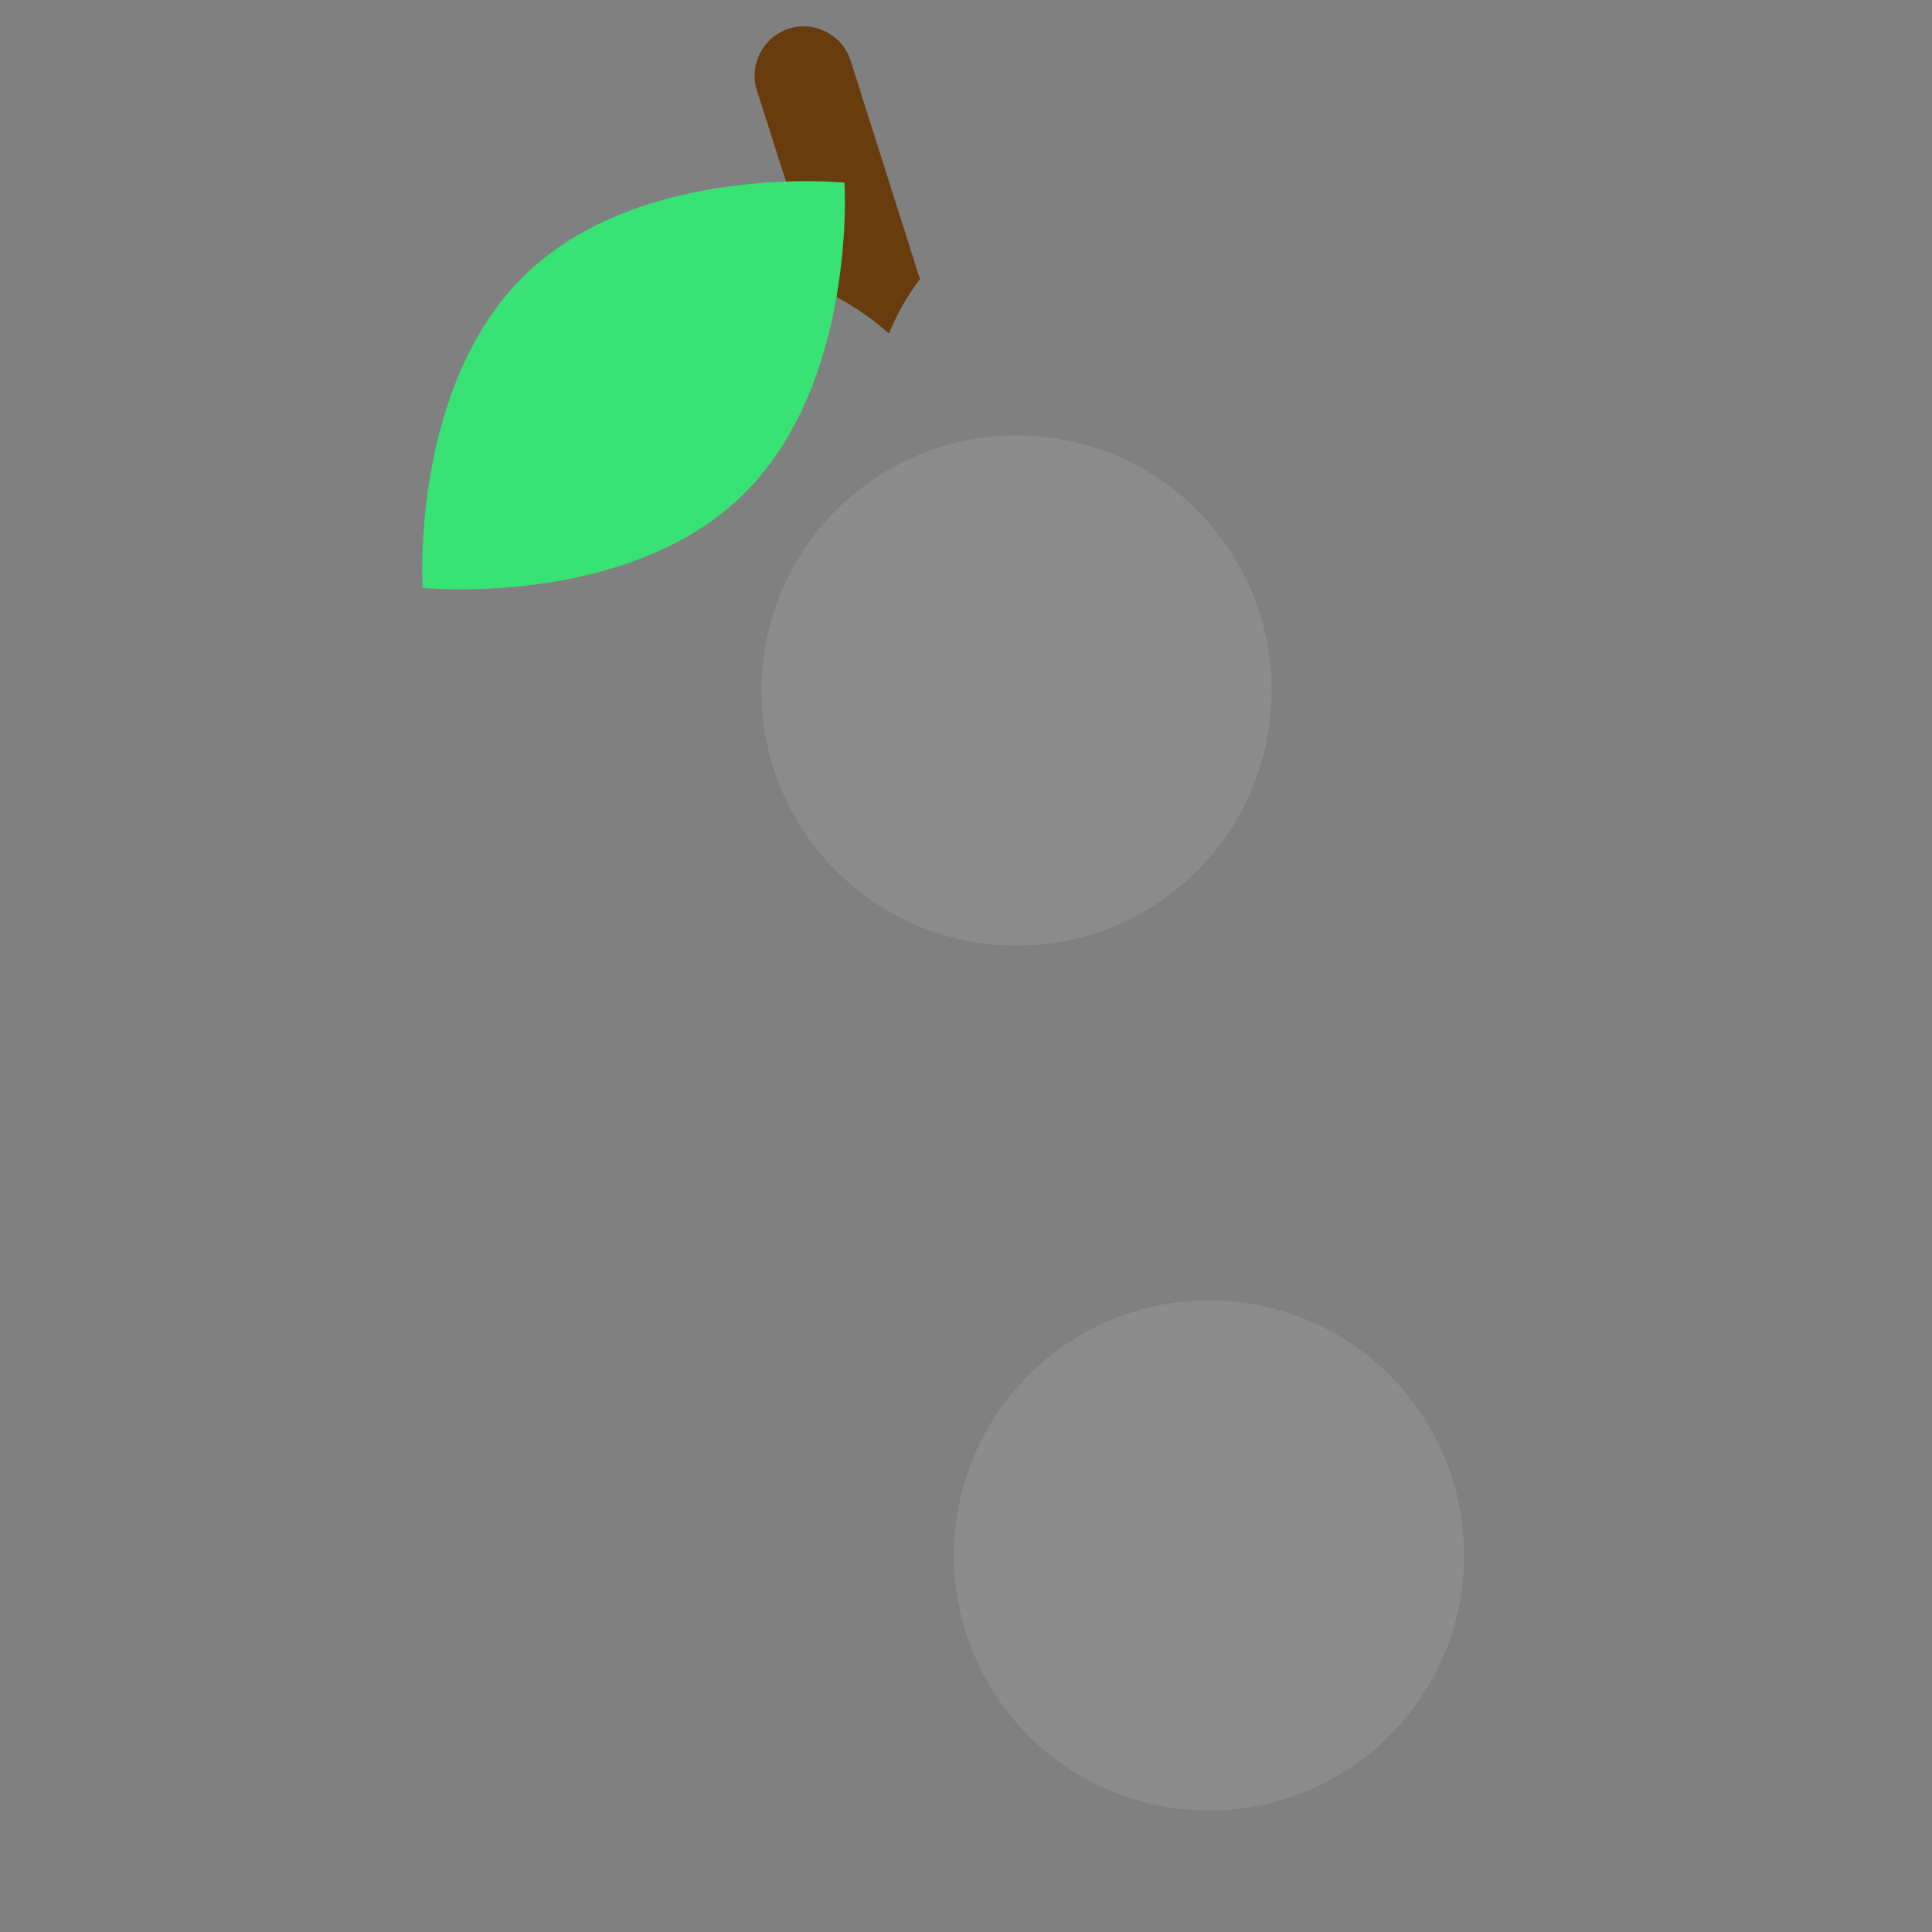 <?xml version="1.0" encoding="utf-8"?>
<!-- Generator: Adobe Illustrator 22.1.0, SVG Export Plug-In . SVG Version: 6.00 Build 0)  -->
<svg version="1.1" id="Layer_1" xmlns="http://www.w3.org/2000/svg" xmlns:xlink="http://www.w3.org/1999/xlink" x="0px" y="0px"
	 viewBox="0 0 256 256" style="enable-background:new 0 0 256 256;" xml:space="preserve">
<rect x="0" y="0" width="256" height="256" fill="#808080" stroke="none"/>
<g style="opacity:0;">
	<path style="fill:#FFFFFF;" d="M224.2,84.3c-4.1-18.2-22.1-29.7-40.4-25.6c-0.4,0.1-0.8,0.2-1.2,0.3c0.2-3-0.1-6-0.8-9
		c-4.1-18.2-22.2-29.7-40.4-25.6c-8.2,1.8-15,6.5-19.7,12.7c-1.7,2.2-3.1,4.7-4.1,7.2c-2.7-2.4-5.8-4.4-9.1-5.9
		c-6.4-2.8-13.7-3.7-21-2C69.5,40.4,58,58.5,62.1,76.7c0.7,3.3,1.9,6.4,3.5,9.2c-14,6.6-22.1,22.2-18.5,37.9
		c3.9,17.4,20.5,28.6,37.9,26.1c-2.7,6.3-3.5,13.4-1.9,20.6c4.1,18.2,22.2,29.7,40.4,25.6c1.8-0.4,3.5-0.9,5.1-1.6
		c-2.2,5.9-2.7,12.4-1.2,19c4.1,18.2,22.2,29.7,40.4,25.6c18.2-4.1,29.7-22.2,25.6-40.4c-1.4-6.4-4.6-11.9-8.8-16.3
		c18.1-4.2,29.4-22.2,25.4-40.3c-1.6-7.1-5.3-13.2-10.4-17.8C217.1,120,228.2,102.2,224.2,84.3z"/>
</g>
<g>
	<g>
		<path style="fill:#683C0C;" d="M121.9,37c-1.7,2.2-3.1,4.7-4.1,7.2c-2.7-2.4-5.8-4.4-9.1-5.9L100.3,12c-1.1-3.4,0.8-7.1,4.2-8.2
			c3.4-1.1,7.1,0.8,8.2,4.2L121.9,37z"/>
	</g>
	<path style="fill:#39E275;" d="M111.9,24.2c0,0,1.7,26.8-13.7,41.6S56,77.9,56,77.9s-1.7-26.8,13.7-41.6S111.9,24.2,111.9,24.2z"/>
	<circle style="opacity:0.1;fill:#FFFFFF;" cx="160.2" cy="206.1" r="33.8"/>
	<circle style="opacity:0.1;fill:#FFFFFF;" cx="134.7" cy="91.5" r="33.8"/>
</g>
</svg>
